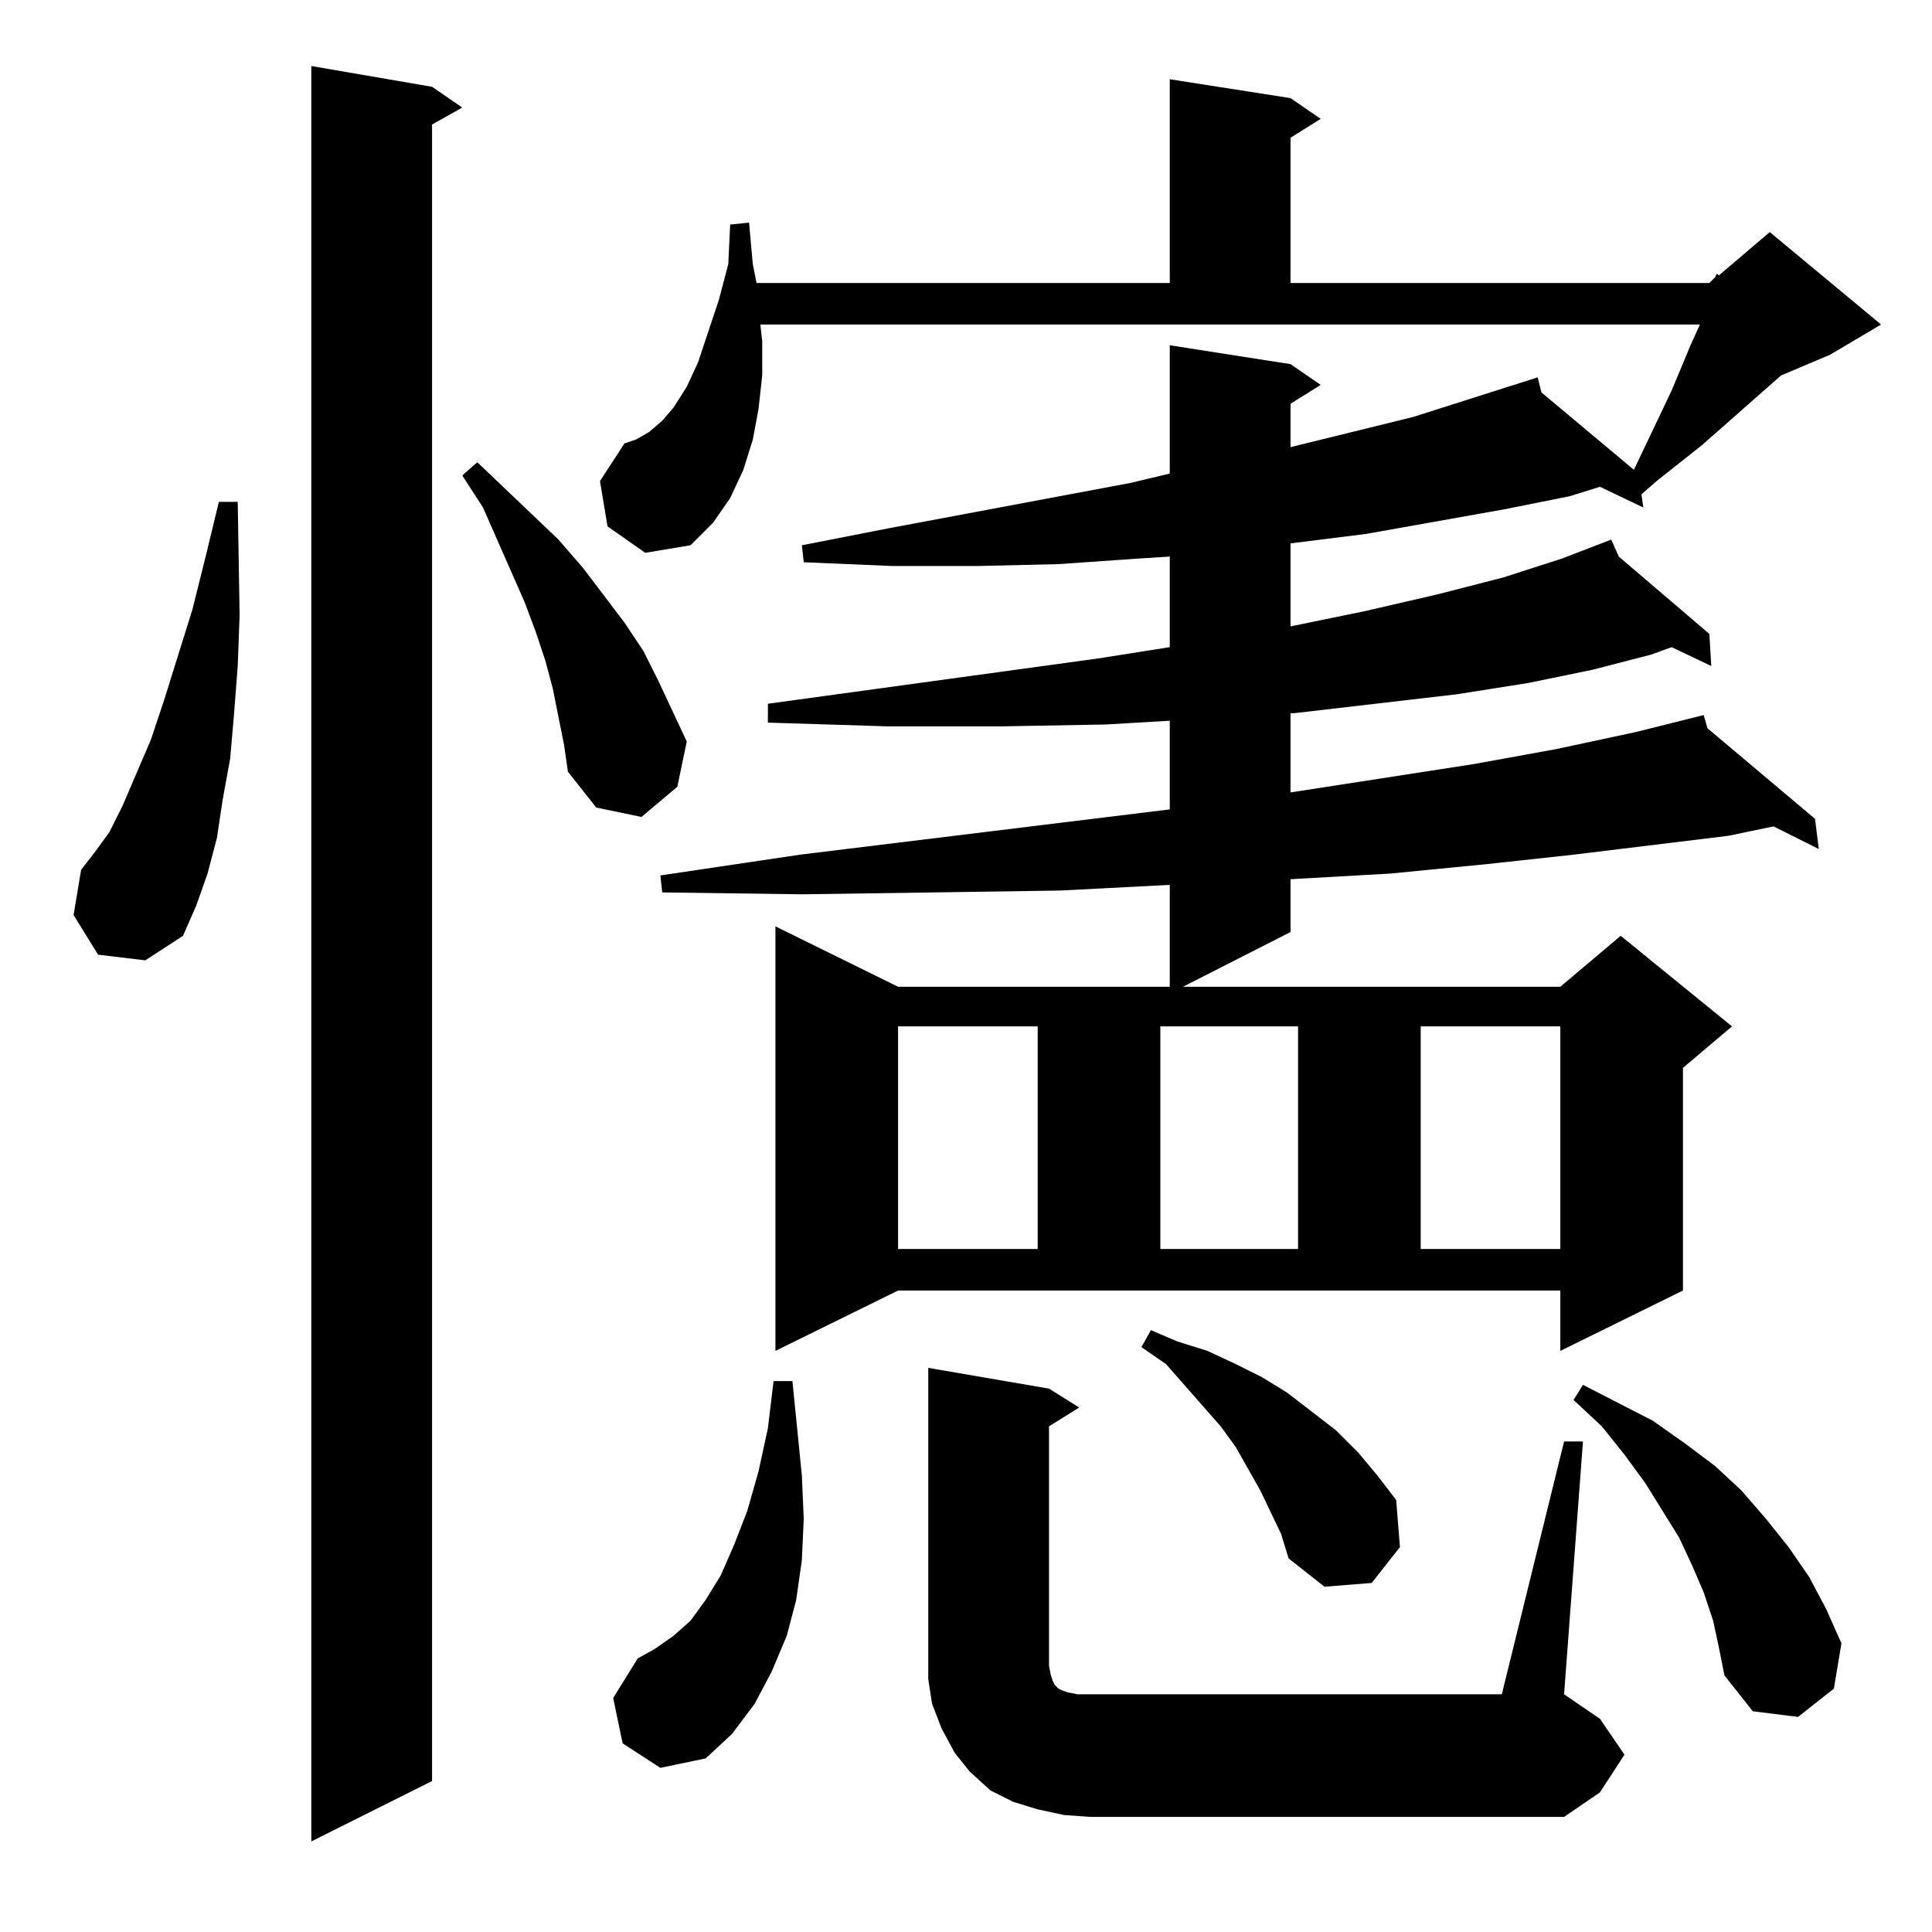 <?xml version="1.0" standalone="no"?>
<!DOCTYPE svg PUBLIC "-//W3C//DTD SVG 1.1//EN" "http://www.w3.org/Graphics/SVG/1.1/DTD/svg11.dtd" >
<svg xmlns="http://www.w3.org/2000/svg" xmlns:xlink="http://www.w3.org/1999/xlink" version="1.1" viewBox="0 -144 1024 1024">
  <g transform="matrix(1 0 0 -1 0 880)">
   <path fill="currentColor"
d="M229 978l16 -11l-16 -9v-878l-64 -32v941zM829 260h10l-10 -134l19 -13l13 -19l-13 -20l-19 -13h-251l-14 1l-14 3l-13 4l-12 6l-11 10l-8 10l-7 13l-5 13l-2 13v13v152l64 -11l16 -10l-16 -10v-127l1 -5l1 -3l1 -2l1 -1l1 -1l2 -1l3 -1l5 -1h7h218zM330 100l-5 24l13 21
l9 5l10 7l9 8l8 11l8 13l7 16l7 18l6 21l5 23l3 25h10l5 -50l1 -23l-1 -22l-3 -21l-5 -19l-8 -19l-9 -17l-12 -16l-14 -13l-24 -5zM908 165l-5 15l-6 14l-7 15l-18 29l-11 15l-12 15l-15 14l5 8l37 -19l17 -12l16 -12l14 -13l13 -15l12 -15l11 -16l9 -17l8 -18l-4 -24
l-19 -15l-24 3l-15 19l-3 15zM679 211l-11 23l-13 23l-8 11l-29 33l-13 9l5 9l14 -6l16 -5l15 -7l14 -7l13 -8l26 -20l12 -12l10 -12l10 -13l2 -25l-15 -19l-25 -2l-19 15zM411 308v225l65 -32h144v54l-58 -3l-67 -1l-70 -1l-74 1l-1 9l74 11l196 24v47l-34 -2l-56 -1h-59
l-64 2v10l175 24l38 6v48l-16 -1l-43 -3l-43 -1h-45l-47 2l-1 9l46 9l128 24l21 5v68l64 -10l16 -11l-16 -10v-23l65 16l66 21l2 -8l49 -41l20 42l10 24l5 11h-498l1 -9v-18l-2 -18l-3 -16l-5 -16l-7 -15l-9 -13l-12 -12l-24 -4l-20 14l-4 24l13 20l6 2l7 4l7 6l6 7l7 11
l6 13l5 15l6 18l5 19l1 21l10 1l2 -22l2 -10h219v108l64 -10l16 -11l-16 -10v-77h222l3 3l1 2l1 -1l27 23l59 -49l-27 -16l-26 -11l-42 -37l-24 -19l-8 -7l1 -7l-23 11l-16 -5l-35 -7l-73 -13l-40 -5v-44l39 8l39 9l35 9l31 10l26 10l4 -9l48 -41l1 -17l-21 10l-11 -4
l-31 -8l-34 -7l-38 -6l-86 -10h-2v-42l97 15l44 8l42 9l36 9l2 -7l57 -48l2 -16l-24 12l-24 -5l-82 -10l-46 -5l-51 -5l-53 -3v-28l-57 -29h200l32 27l59 -48l-26 -22v-118l-65 -32v32h-351zM476 480v-118h74v118h-74zM615 480v-118h73v118h-73zM753 480v-118h74v118h-74z
M52 518l-13 21l4 24l7 9l8 11l7 14l15 35l7 21l15 48l7 28l7 29h10l1 -60l-1 -27l-2 -26l-2 -23l-4 -22l-3 -20l-5 -19l-6 -17l-7 -16l-20 -13zM296 644l-3 15l-4 15l-5 15l-6 16l-22 50l-11 17l8 7l43 -41l13 -15l22 -29l10 -15l8 -16l15 -32l-5 -24l-19 -16l-24 5l-15 19
l-2 14z" />
  </g>

</svg>
